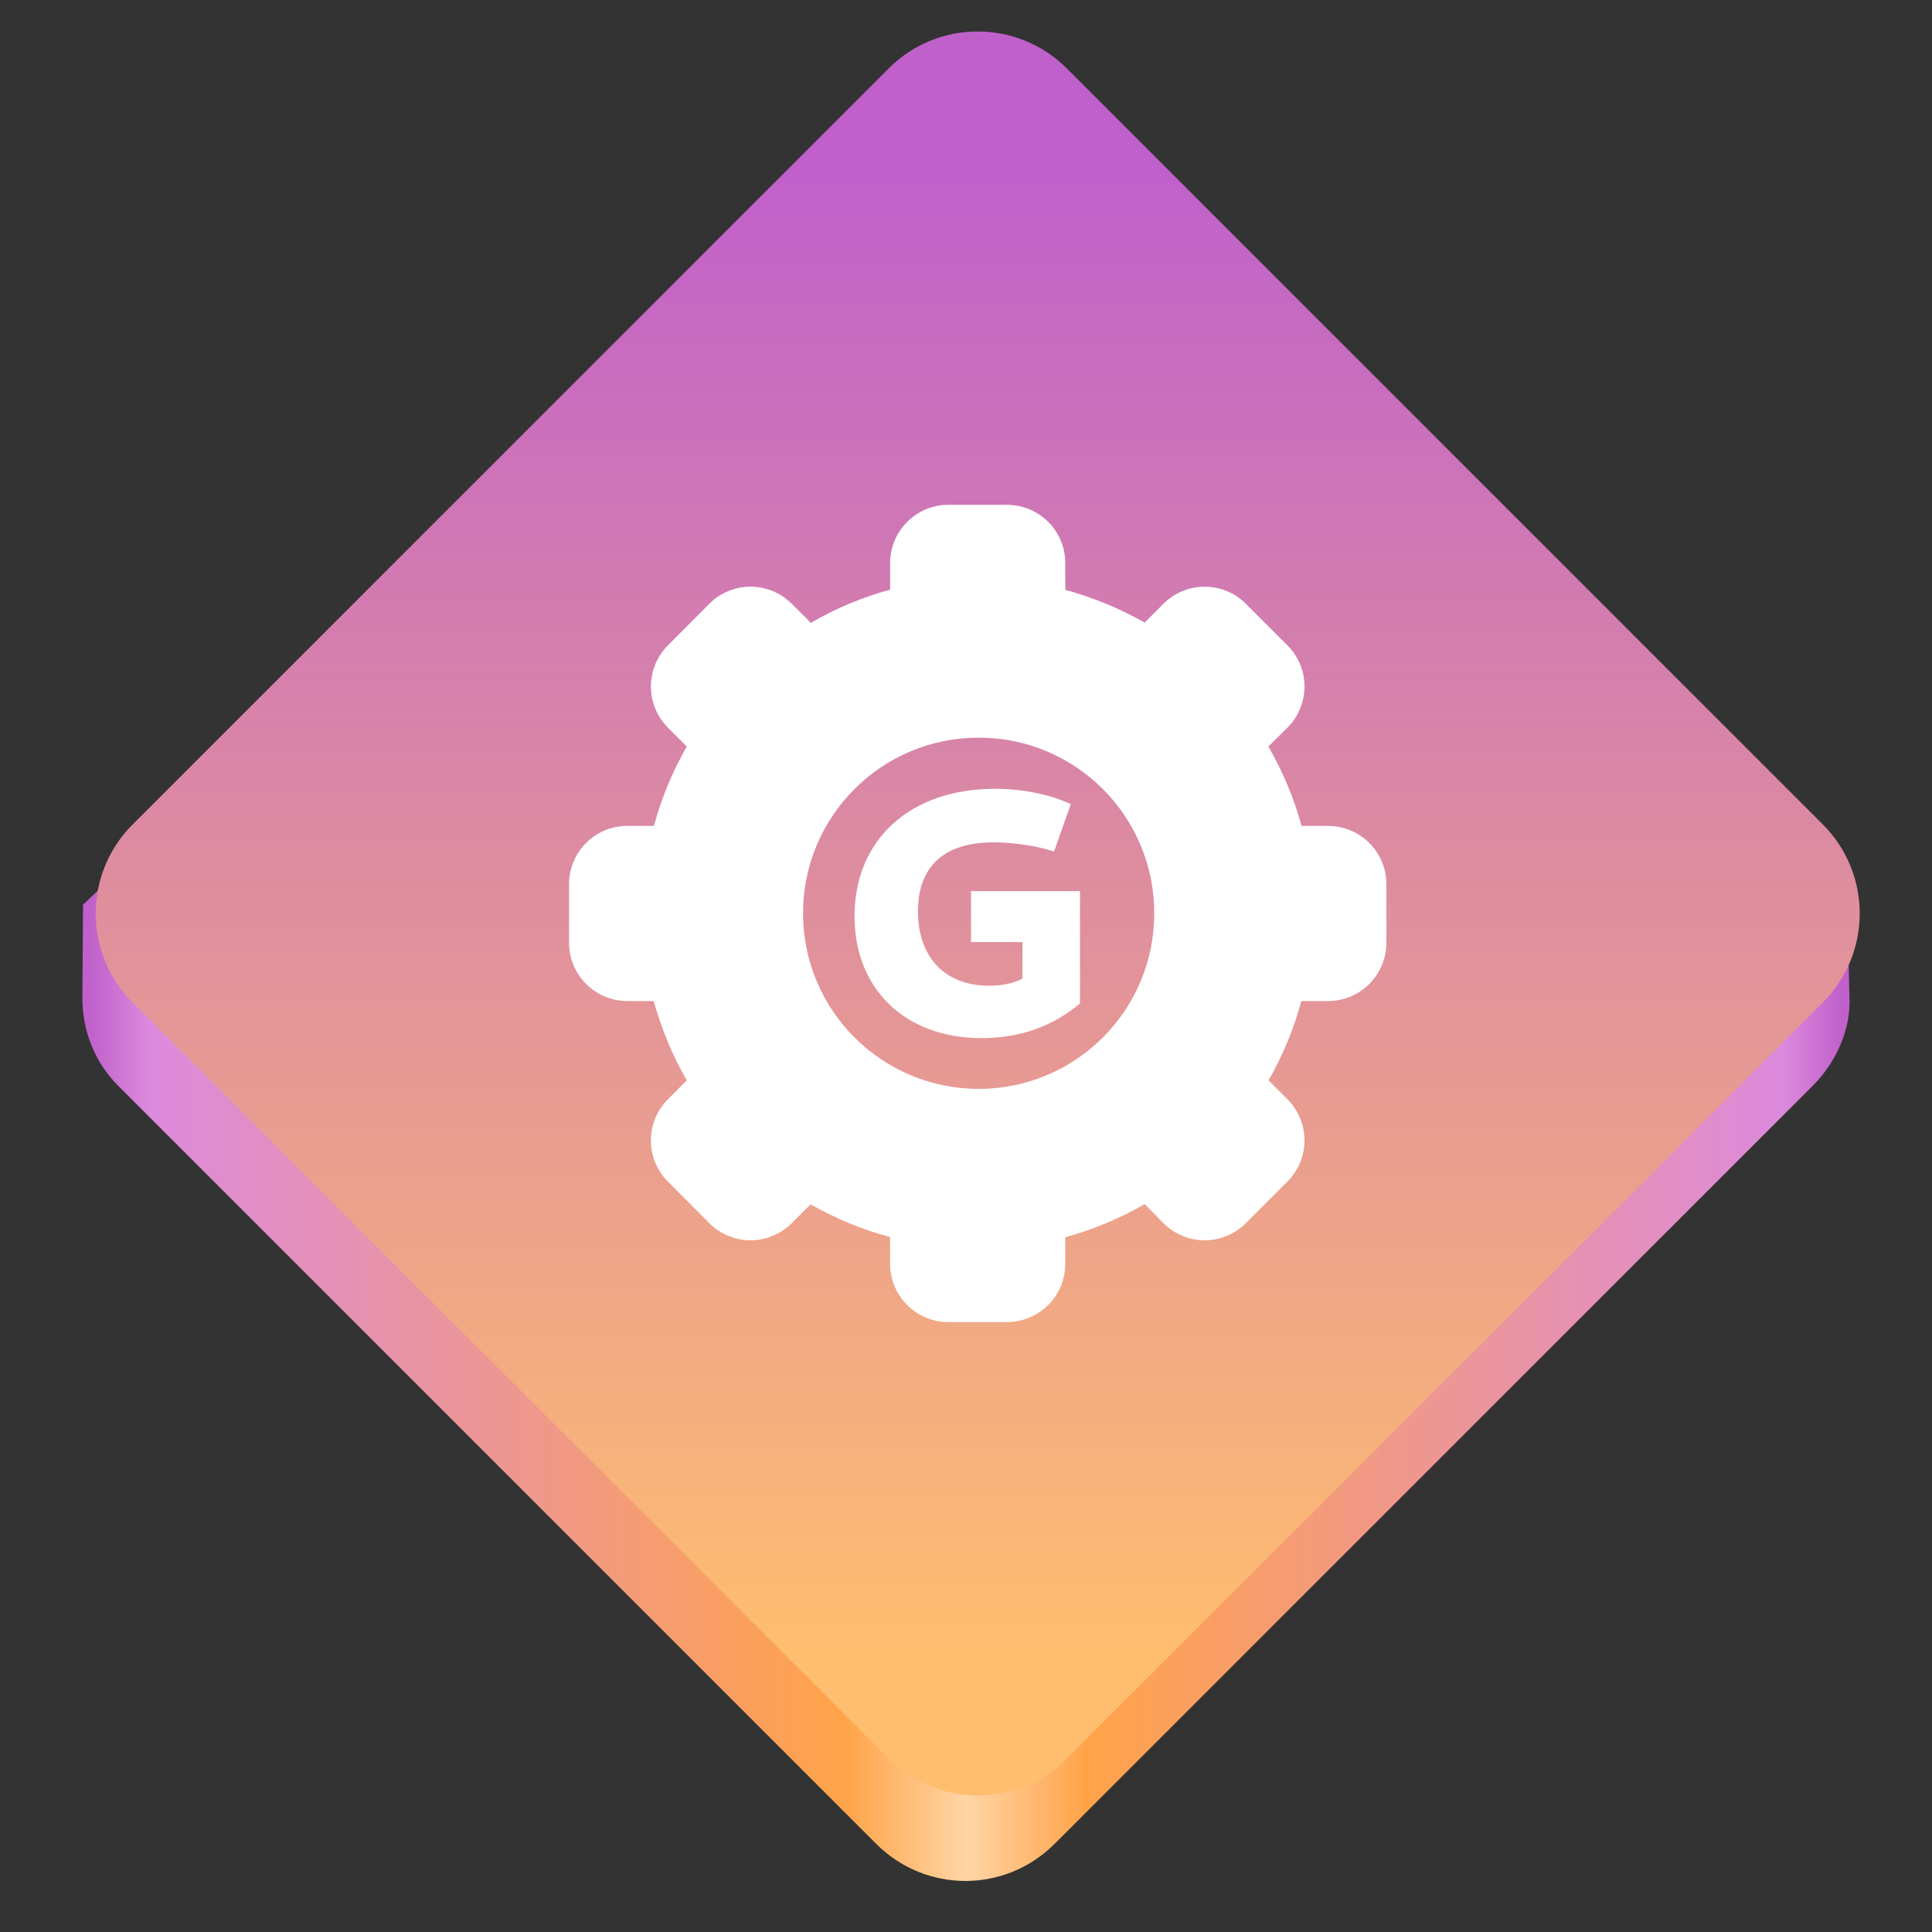 <?xml version="1.0" encoding="UTF-8"?>
<svg height="128px" viewBox="0 0 128 128" width="128px" xmlns="http://www.w3.org/2000/svg" xmlns:xlink="http://www.w3.org/1999/xlink">
    <rect x="0" y="0" width="128" height="128" fill="#333333" stroke="none"/>
    <linearGradient id="a" gradientUnits="userSpaceOnUse" x1="6" x2="122" y1="82" y2="82">
        <stop offset="0" stop-color="#c061cb"/>
        <stop offset="0.034" stop-color="#dc8add"/>
        <stop offset="0.431" stop-color="#ffa348"/>
        <stop offset="0.5" stop-color="#ffd5a5"/>
        <stop offset="0.569" stop-color="#ffa348"/>
        <stop offset="0.966" stop-color="#dc8add"/>
        <stop offset="1" stop-color="#c061cb"/>
    </linearGradient>
    <linearGradient id="b" gradientTransform="matrix(0.707 -0.707 -0.707 -0.707 -98.665 -269.337)" gradientUnits="userSpaceOnUse" x1="-81.088" x2="-150.439" y1="-316.568" y2="-385.918">
        <stop offset="0" stop-color="#c061cb"/>
        <stop offset="1" stop-color="#ffbe6f"/>
    </linearGradient>
    <path d="m 69.867 122.164 l 50.207 -50.203 c 1.66 -1.664 2.574 -3.844 2.453 -6.008 l -0.141 -6.055 l -52.52 -49.957 c -3.352 -3.191 -8.395 -3.121 -11.812 0 l -52.551 49.996 l -0.043 6.148 c -0.012 2.125 0.762 4.246 2.391 5.875 l 50.203 50.203 c 3.273 3.273 8.543 3.273 11.812 0 z m 0 0" fill="url(#a)"/>
    <path d="m 70.672 116.512 l 50.098 -50.098 c 3.254 -3.254 3.254 -8.531 0 -11.789 l -50.098 -50.098 c -3.258 -3.254 -8.535 -3.254 -11.789 0 l -50.098 50.098 c -3.258 3.258 -3.258 8.535 0 11.789 l 50.098 50.098 c 3.254 3.258 8.531 3.258 11.789 0 z m 0 0" fill="url(#b)"/>
    <g fill="#ffffff">
        <path d="m 62.836 33.445 c -2.133 0 -3.863 1.727 -3.863 3.863 v 1.758 c -1.832 0.5 -3.605 1.242 -5.254 2.199 l -1.258 -1.258 c -1.516 -1.516 -3.957 -1.516 -5.473 0 l -2.727 2.742 c -1.516 1.512 -1.516 3.953 0 5.469 l 1.242 1.242 c -0.953 1.652 -1.68 3.422 -2.18 5.258 h -1.758 c -2.137 0 -3.863 1.727 -3.863 3.863 v 3.879 c 0 2.133 1.727 3.863 3.863 3.863 h 1.742 c 0.516 1.832 1.242 3.605 2.195 5.254 l -1.242 1.242 c -1.516 1.516 -1.516 3.957 0 5.473 l 2.727 2.742 c 1.516 1.516 3.957 1.516 5.473 0 l 1.242 -1.242 c 1.664 0.938 3.422 1.68 5.27 2.164 v 1.773 c 0 2.137 1.73 3.863 3.863 3.863 h 3.863 c 2.152 0 3.879 -1.727 3.879 -3.863 v -1.758 c 1.836 -0.5 3.605 -1.242 5.258 -2.195 l 1.242 1.258 c 1.516 1.516 3.957 1.516 5.469 0 l 2.742 -2.742 c 1.516 -1.516 1.516 -3.957 0 -5.473 l -1.242 -1.242 c 0.941 -1.648 1.684 -3.422 2.168 -5.254 h 1.758 c 2.152 0 3.879 -1.73 3.879 -3.863 v -3.879 c 0 -2.137 -1.727 -3.863 -3.879 -3.863 h -1.742 c -0.5 -1.836 -1.242 -3.605 -2.199 -5.258 l 1.258 -1.242 c 1.516 -1.516 1.516 -3.957 0 -5.469 l -2.742 -2.742 c -1.512 -1.516 -3.953 -1.516 -5.469 0 l -1.242 1.242 c -1.652 -0.941 -3.422 -1.668 -5.258 -2.168 v -1.773 c 0 -2.137 -1.727 -3.863 -3.879 -3.863 z m 2 15.426 c 6.441 0 11.637 5.211 11.637 11.633 c 0 6.426 -5.195 11.637 -11.637 11.637 c -6.422 0 -11.633 -5.211 -11.633 -11.637 c 0 -6.422 5.211 -11.633 11.633 -11.633 z m 0 0"/>
        <path d="m 65.02 68.777 c 2.547 0 4.719 -0.766 6.531 -2.297 v -7.438 h -7.219 v 3.375 h 3.406 v 4.297 l 0.594 -2.328 c -0.531 0.578 -1.547 0.922 -2.812 0.922 c -2.891 0 -4.703 -1.875 -4.703 -4.922 c 0 -2.984 1.734 -4.578 5 -4.578 c 1.359 0 2.953 0.25 4.016 0.609 l 1.109 -3.141 c -1.359 -0.641 -3.188 -1.016 -5.016 -1.016 c -5.688 0 -9.312 3.422 -9.312 8.438 c 0 4.844 3.375 8.078 8.406 8.078 z m -9.266 -22.965"/>
    </g>
</svg>
